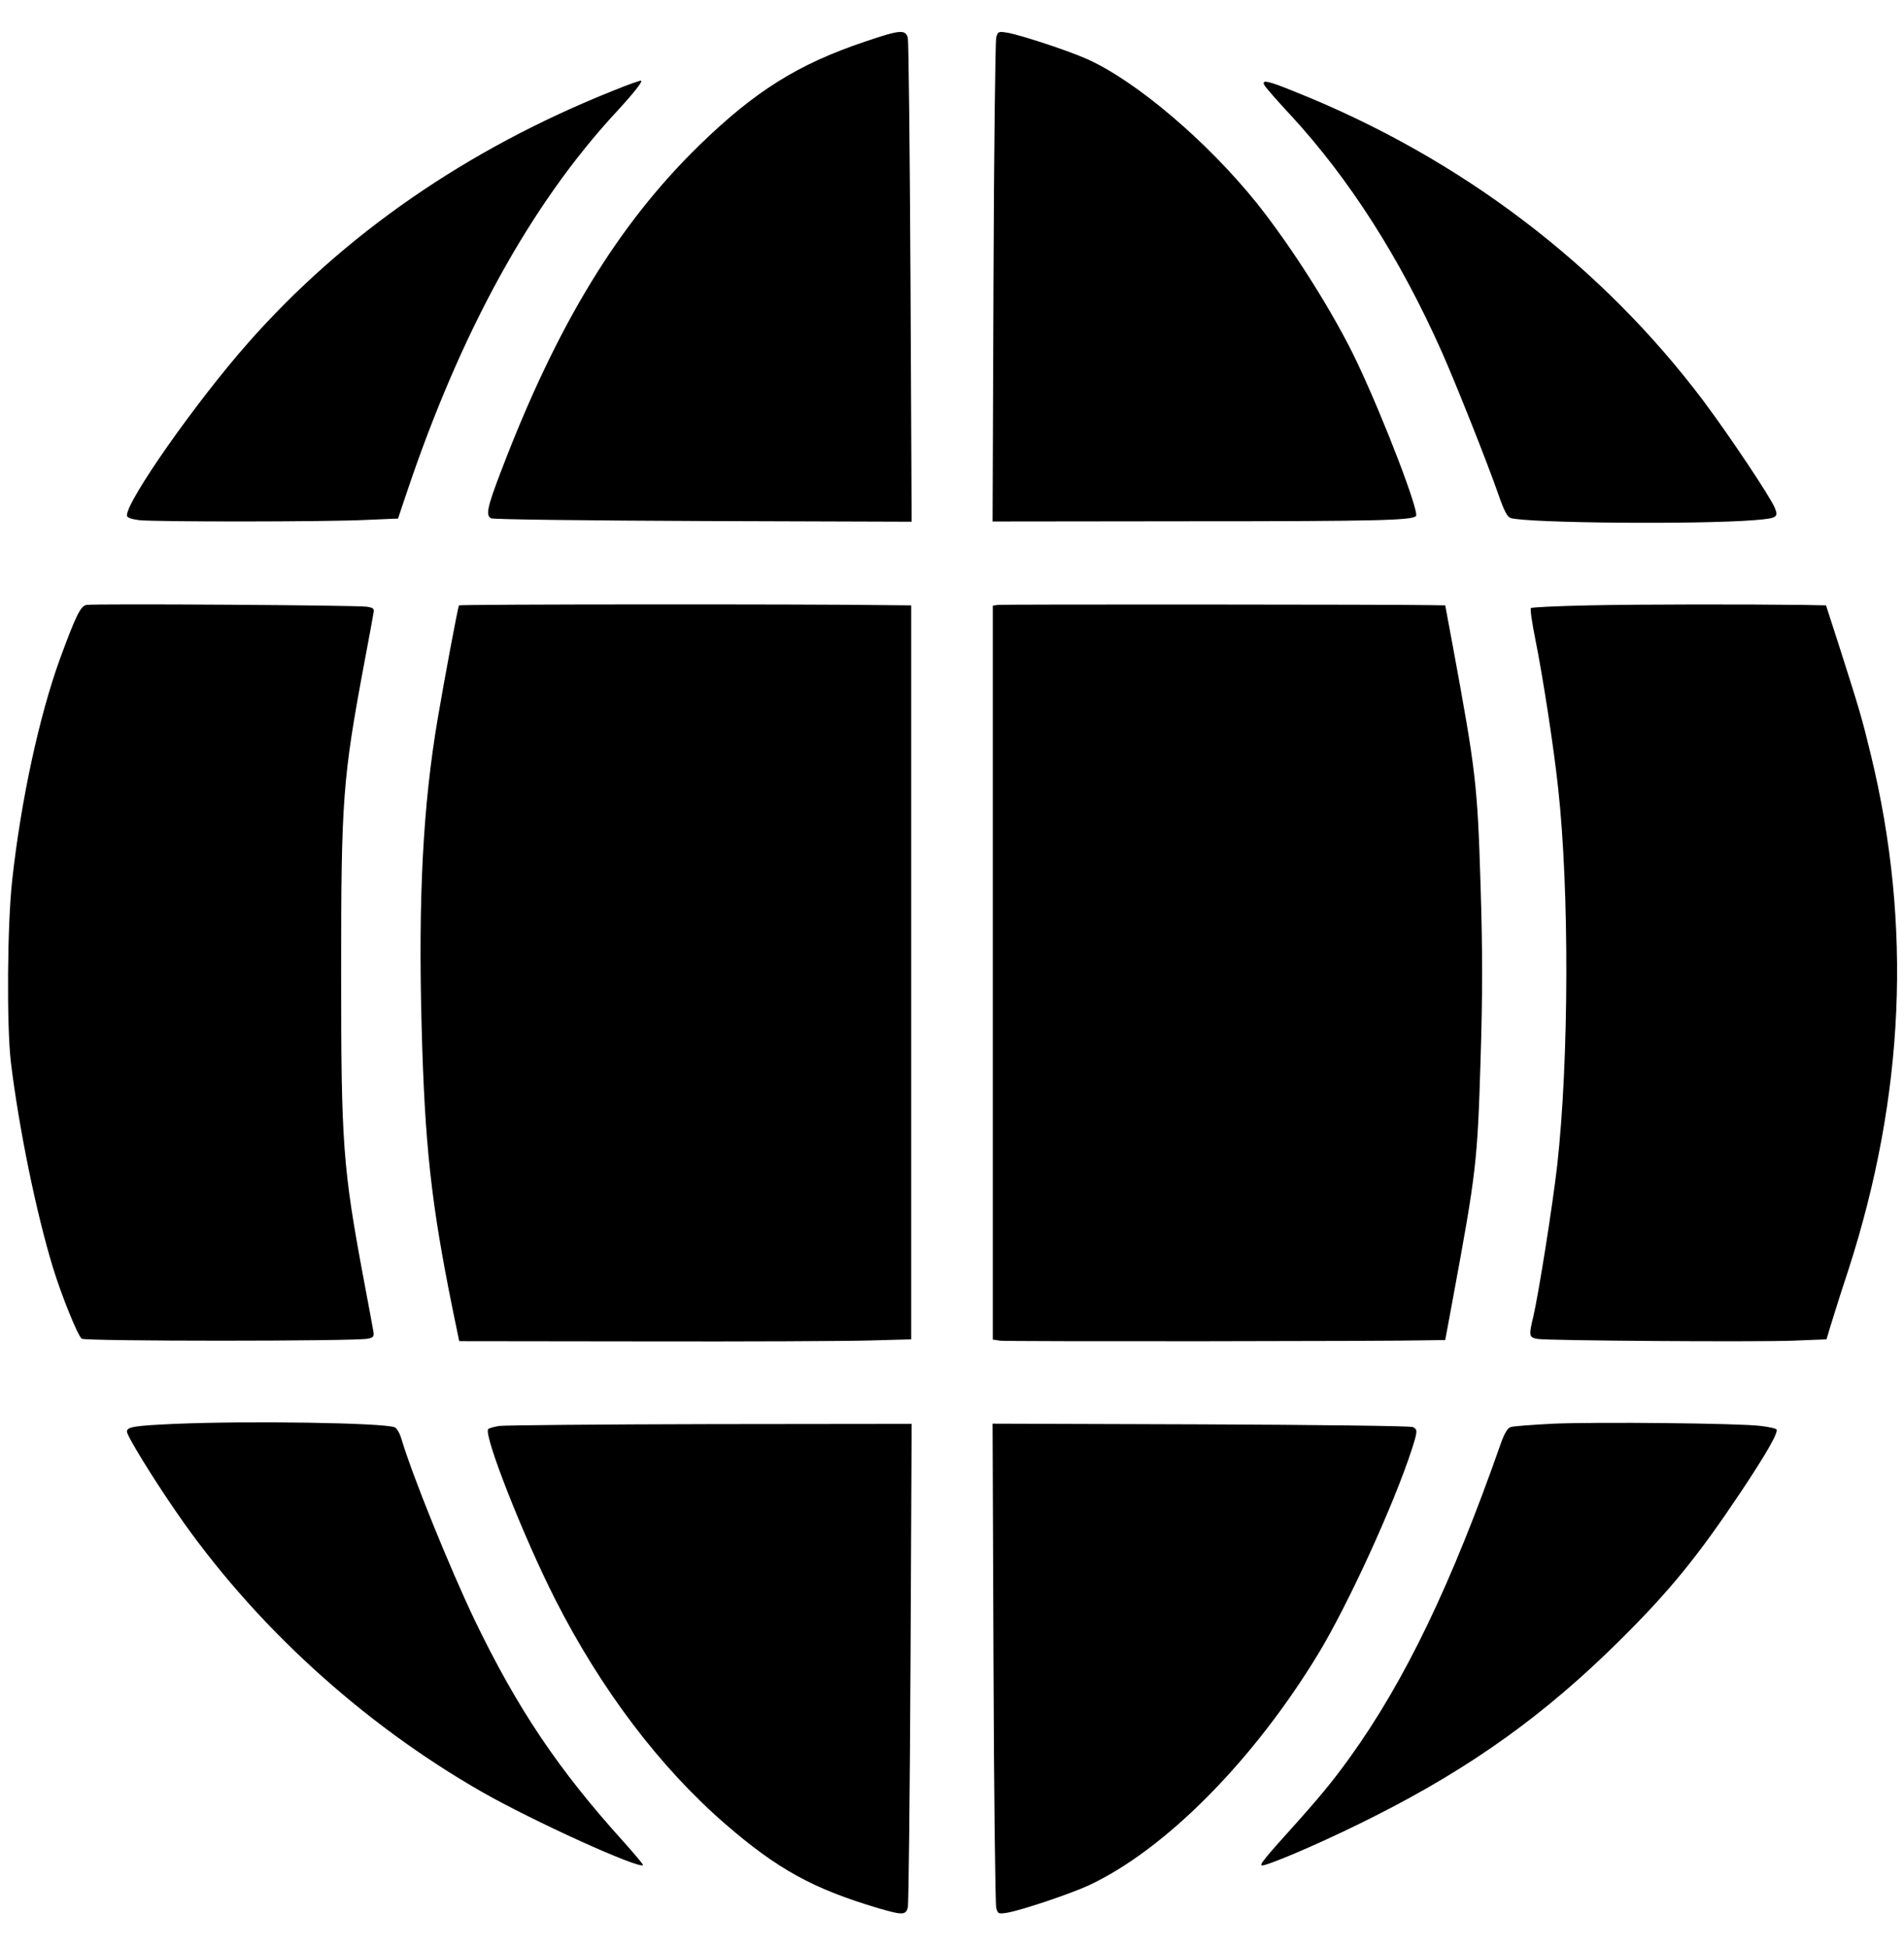 <?xml version="1.0" standalone="no"?>
<!DOCTYPE svg PUBLIC "-//W3C//DTD SVG 20010904//EN"
 "http://www.w3.org/TR/2001/REC-SVG-20010904/DTD/svg10.dtd">
<svg version="1.0" xmlns="http://www.w3.org/2000/svg"
 width="840pt" height="859pt" viewBox="0 0 840 859"
 preserveAspectRatio="xMidYMid meet">

<g transform="translate(0,859) scale(0.1,-0.1)"
fill="#000000" stroke="none">
<path d="M3815 8406 c-294 -99 -483 -217 -728 -455 -360 -350 -631 -795 -876
-1438 -62 -161 -69 -197 -44 -209 10 -5 427 -10 936 -12 l919 -3 -5 1053 c-3
579 -8 1065 -12 1081 -10 38 -34 36 -190 -17z"/>
<path d="M4395 8424 c-4 -16 -10 -503 -12 -1081 l-4 -1053 878 1 c820 0 971 4
990 23 16 16 -139 422 -258 674 -100 213 -287 509 -445 707 -219 272 -531 537
-747 634 -79 36 -298 108 -354 117 -38 6 -41 5 -48 -22z"/>
<path d="M2705 8190 c-646 -258 -1190 -635 -1612 -1114 -230 -261 -533 -693
-533 -759 0 -10 17 -16 53 -21 68 -8 822 -8 1003 1 l140 6 39 116 c239 711
548 1271 923 1676 74 80 117 134 111 139 -2 3 -58 -17 -124 -44z"/>
<path d="M5579 8213 c6 -10 58 -70 117 -133 256 -278 480 -627 664 -1040 59
-132 201 -488 251 -632 25 -72 39 -98 54 -103 81 -22 823 -29 1076 -9 99 8
106 13 89 54 -20 49 -200 318 -312 468 -453 603 -1073 1074 -1799 1365 -127
52 -156 58 -140 30z"/>
<path d="M382 5922 c-27 -4 -48 -49 -119 -242 -90 -250 -170 -617 -209 -970
-22 -195 -25 -644 -6 -805 35 -288 111 -662 186 -907 37 -120 106 -292 126
-312 12 -12 1208 -12 1263 0 25 5 28 10 24 33 -2 14 -21 114 -41 221 -94 502
-101 601 -101 1365 0 757 7 852 101 1355 20 107 39 207 41 222 5 24 2 27 -28
32 -39 7 -1203 14 -1237 8z"/>
<path d="M2025 5920 c-5 -8 -62 -312 -94 -500 -65 -382 -86 -790 -71 -1352 14
-531 42 -785 138 -1258 l28 -135 814 -1 c448 -1 897 1 998 4 l182 5 0 1618 0
1619 -107 1 c-327 5 -1885 4 -1888 -1z"/>
<path d="M4403 5922 l-23 -3 0 -1619 0 -1618 33 -5 c27 -4 1706 -3 1897 2 l66
1 33 178 c105 567 109 607 123 1060 9 293 9 471 0 765 -14 450 -20 501 -123
1060 l-33 177 -65 1 c-141 3 -1887 4 -1908 1z"/>
<path d="M7008 5920 c-135 -3 -250 -8 -254 -12 -4 -5 5 -65 19 -135 32 -158
81 -471 101 -658 50 -452 48 -1199 -4 -1665 -21 -182 -81 -560 -105 -665 -21
-87 -20 -93 18 -100 47 -8 946 -14 1123 -8 l152 6 20 66 c11 36 45 145 77 241
248 769 281 1520 99 2270 -39 161 -48 192 -136 468 l-62 192 -100 2 c-245 3
-721 3 -948 -2z"/>
<path d="M769 2310 c-175 -8 -209 -13 -209 -34 0 -19 115 -206 218 -355 339
-493 818 -931 1348 -1234 226 -129 693 -341 711 -323 2 2 -36 47 -84 101 -290
320 -471 590 -659 980 -112 235 -275 637 -324 802 -7 23 -20 45 -29 48 -51 20
-643 29 -972 15z"/>
<path d="M6855 2311 c-94 -5 -179 -11 -190 -15 -14 -4 -28 -28 -44 -73 -217
-619 -422 -1046 -667 -1386 -78 -108 -136 -178 -273 -330 -124 -138 -133 -152
-100 -142 79 24 303 123 484 215 428 216 751 448 1081 775 223 221 345 372
533 653 114 171 169 267 158 278 -4 4 -35 11 -70 15 -94 12 -720 18 -912 10z"/>
<path d="M2203 2301 c-24 -4 -46 -10 -49 -14 -23 -22 156 -477 296 -752 202
-397 460 -738 749 -989 231 -200 387 -286 676 -372 106 -31 121 -31 130 3 4
16 9 502 12 1081 l5 1052 -888 -1 c-489 -1 -908 -5 -931 -8z"/>
<path d="M4383 1258 c2 -579 8 -1066 12 -1082 7 -27 10 -28 48 -22 62 10 284
85 363 122 338 159 725 551 1010 1020 132 218 334 659 413 903 25 78 26 87 4
97 -10 5 -431 10 -936 12 l-918 3 4 -1053z"/>
</g>
</svg>

